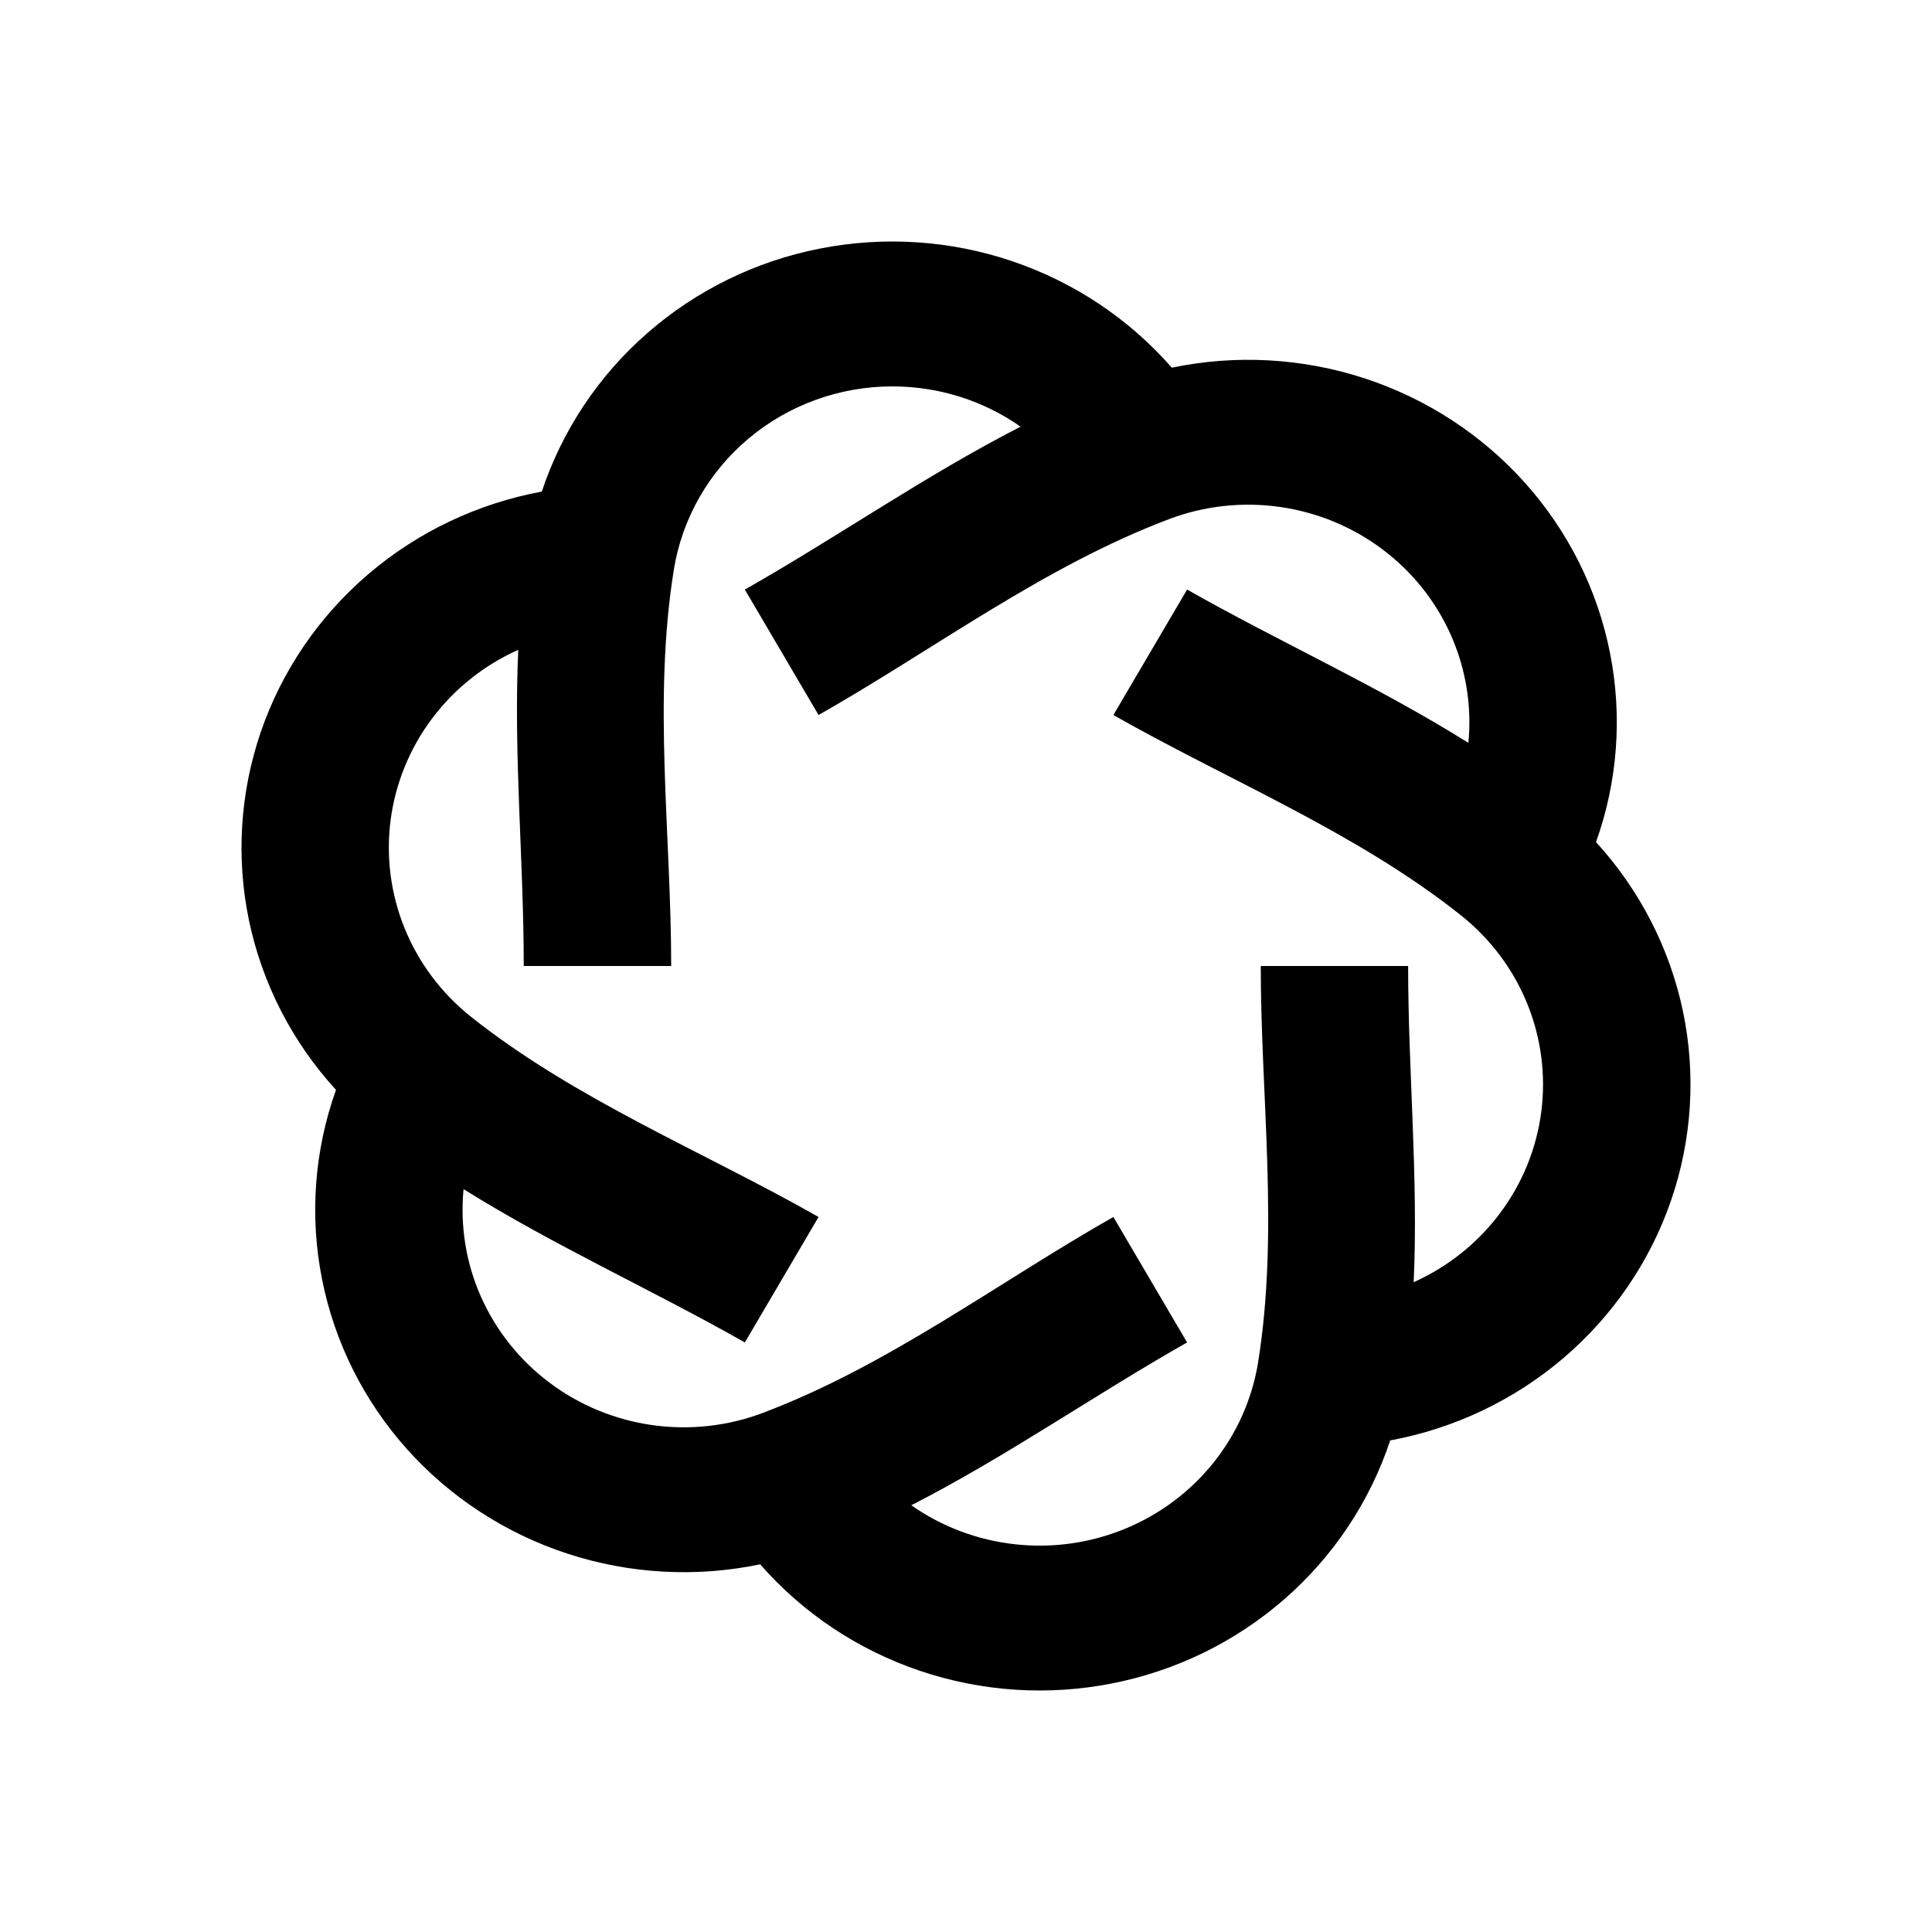 <svg height="100%" viewBox="0 0 32 32" width="100%" xmlns="http://www.w3.org/2000/svg">
    <path fill="currentColor"
        d="M14.779 6.4C15.571 6.4 16.305 6.647 16.904 7.067C15.327 7.875 13.877 8.891 12.337 9.765L13.558 11.843C15.481 10.751 17.284 9.383 19.369 8.596C19.951 8.377 20.58 8.309 21.197 8.396C21.814 8.484 22.398 8.724 22.894 9.096C23.39 9.467 23.781 9.956 24.031 10.518C24.28 11.079 24.38 11.694 24.321 12.304C22.821 11.364 21.2 10.637 19.662 9.765L18.441 11.843C20.363 12.935 22.471 13.785 24.206 15.167C24.689 15.554 25.065 16.055 25.296 16.624C25.527 17.193 25.607 17.811 25.528 18.418C25.449 19.026 25.213 19.604 24.843 20.097C24.474 20.59 23.982 20.983 23.415 21.237C23.494 19.49 23.323 17.746 23.323 16H20.882C20.882 18.182 21.187 20.402 20.837 22.571C20.738 23.176 20.484 23.746 20.098 24.228C19.712 24.709 19.208 25.086 18.633 25.322C18.058 25.558 17.431 25.647 16.812 25.578C16.192 25.51 15.601 25.288 15.094 24.932C16.672 24.124 18.123 23.108 19.662 22.235L18.441 20.157C16.518 21.249 14.715 22.617 12.63 23.404C12.048 23.623 11.418 23.691 10.802 23.604C10.185 23.516 9.601 23.276 9.105 22.904C8.609 22.533 8.218 22.044 7.968 21.482C7.718 20.921 7.619 20.306 7.678 19.696C9.179 20.634 10.799 21.362 12.337 22.235L13.558 20.157C11.635 19.065 9.527 18.215 7.791 16.833C7.308 16.446 6.933 15.944 6.702 15.376C6.471 14.807 6.391 14.189 6.47 13.581C6.55 12.974 6.785 12.396 7.155 11.903C7.525 11.409 8.017 11.017 8.584 10.763C8.504 12.51 8.675 14.254 8.675 16H11.117C11.117 13.818 10.811 11.597 11.162 9.429C11.3 8.584 11.74 7.815 12.403 7.26C13.066 6.705 13.908 6.4 14.779 6.4ZM19.409 6.09C18.703 5.282 17.791 4.674 16.767 4.327C15.743 3.98 14.643 3.908 13.581 4.117C12.519 4.325 11.533 4.808 10.723 5.516C9.913 6.223 9.31 7.13 8.974 8.142C7.91 8.339 6.918 8.811 6.1 9.51C5.283 10.209 4.669 11.108 4.322 12.117C3.975 13.126 3.907 14.207 4.125 15.25C4.344 16.293 4.841 17.26 5.565 18.052C5.206 19.057 5.126 20.138 5.333 21.183C5.539 22.229 6.025 23.201 6.74 24.001C7.456 24.801 8.374 25.399 9.403 25.735C10.431 26.07 11.531 26.131 12.591 25.91C13.297 26.718 14.209 27.326 15.233 27.673C16.257 28.02 17.357 28.092 18.419 27.883C19.481 27.674 20.467 27.192 21.277 26.484C22.087 25.777 22.69 24.87 23.026 23.858C24.09 23.661 25.082 23.189 25.9 22.49C26.717 21.791 27.331 20.892 27.678 19.883C28.025 18.874 28.093 17.793 27.875 16.75C27.656 15.707 27.159 14.74 26.435 13.948C26.794 12.943 26.874 11.862 26.667 10.817C26.461 9.771 25.975 8.799 25.26 7.999C24.544 7.199 23.626 6.601 22.597 6.265C21.569 5.93 20.469 5.869 19.409 6.09Z" />
</svg>